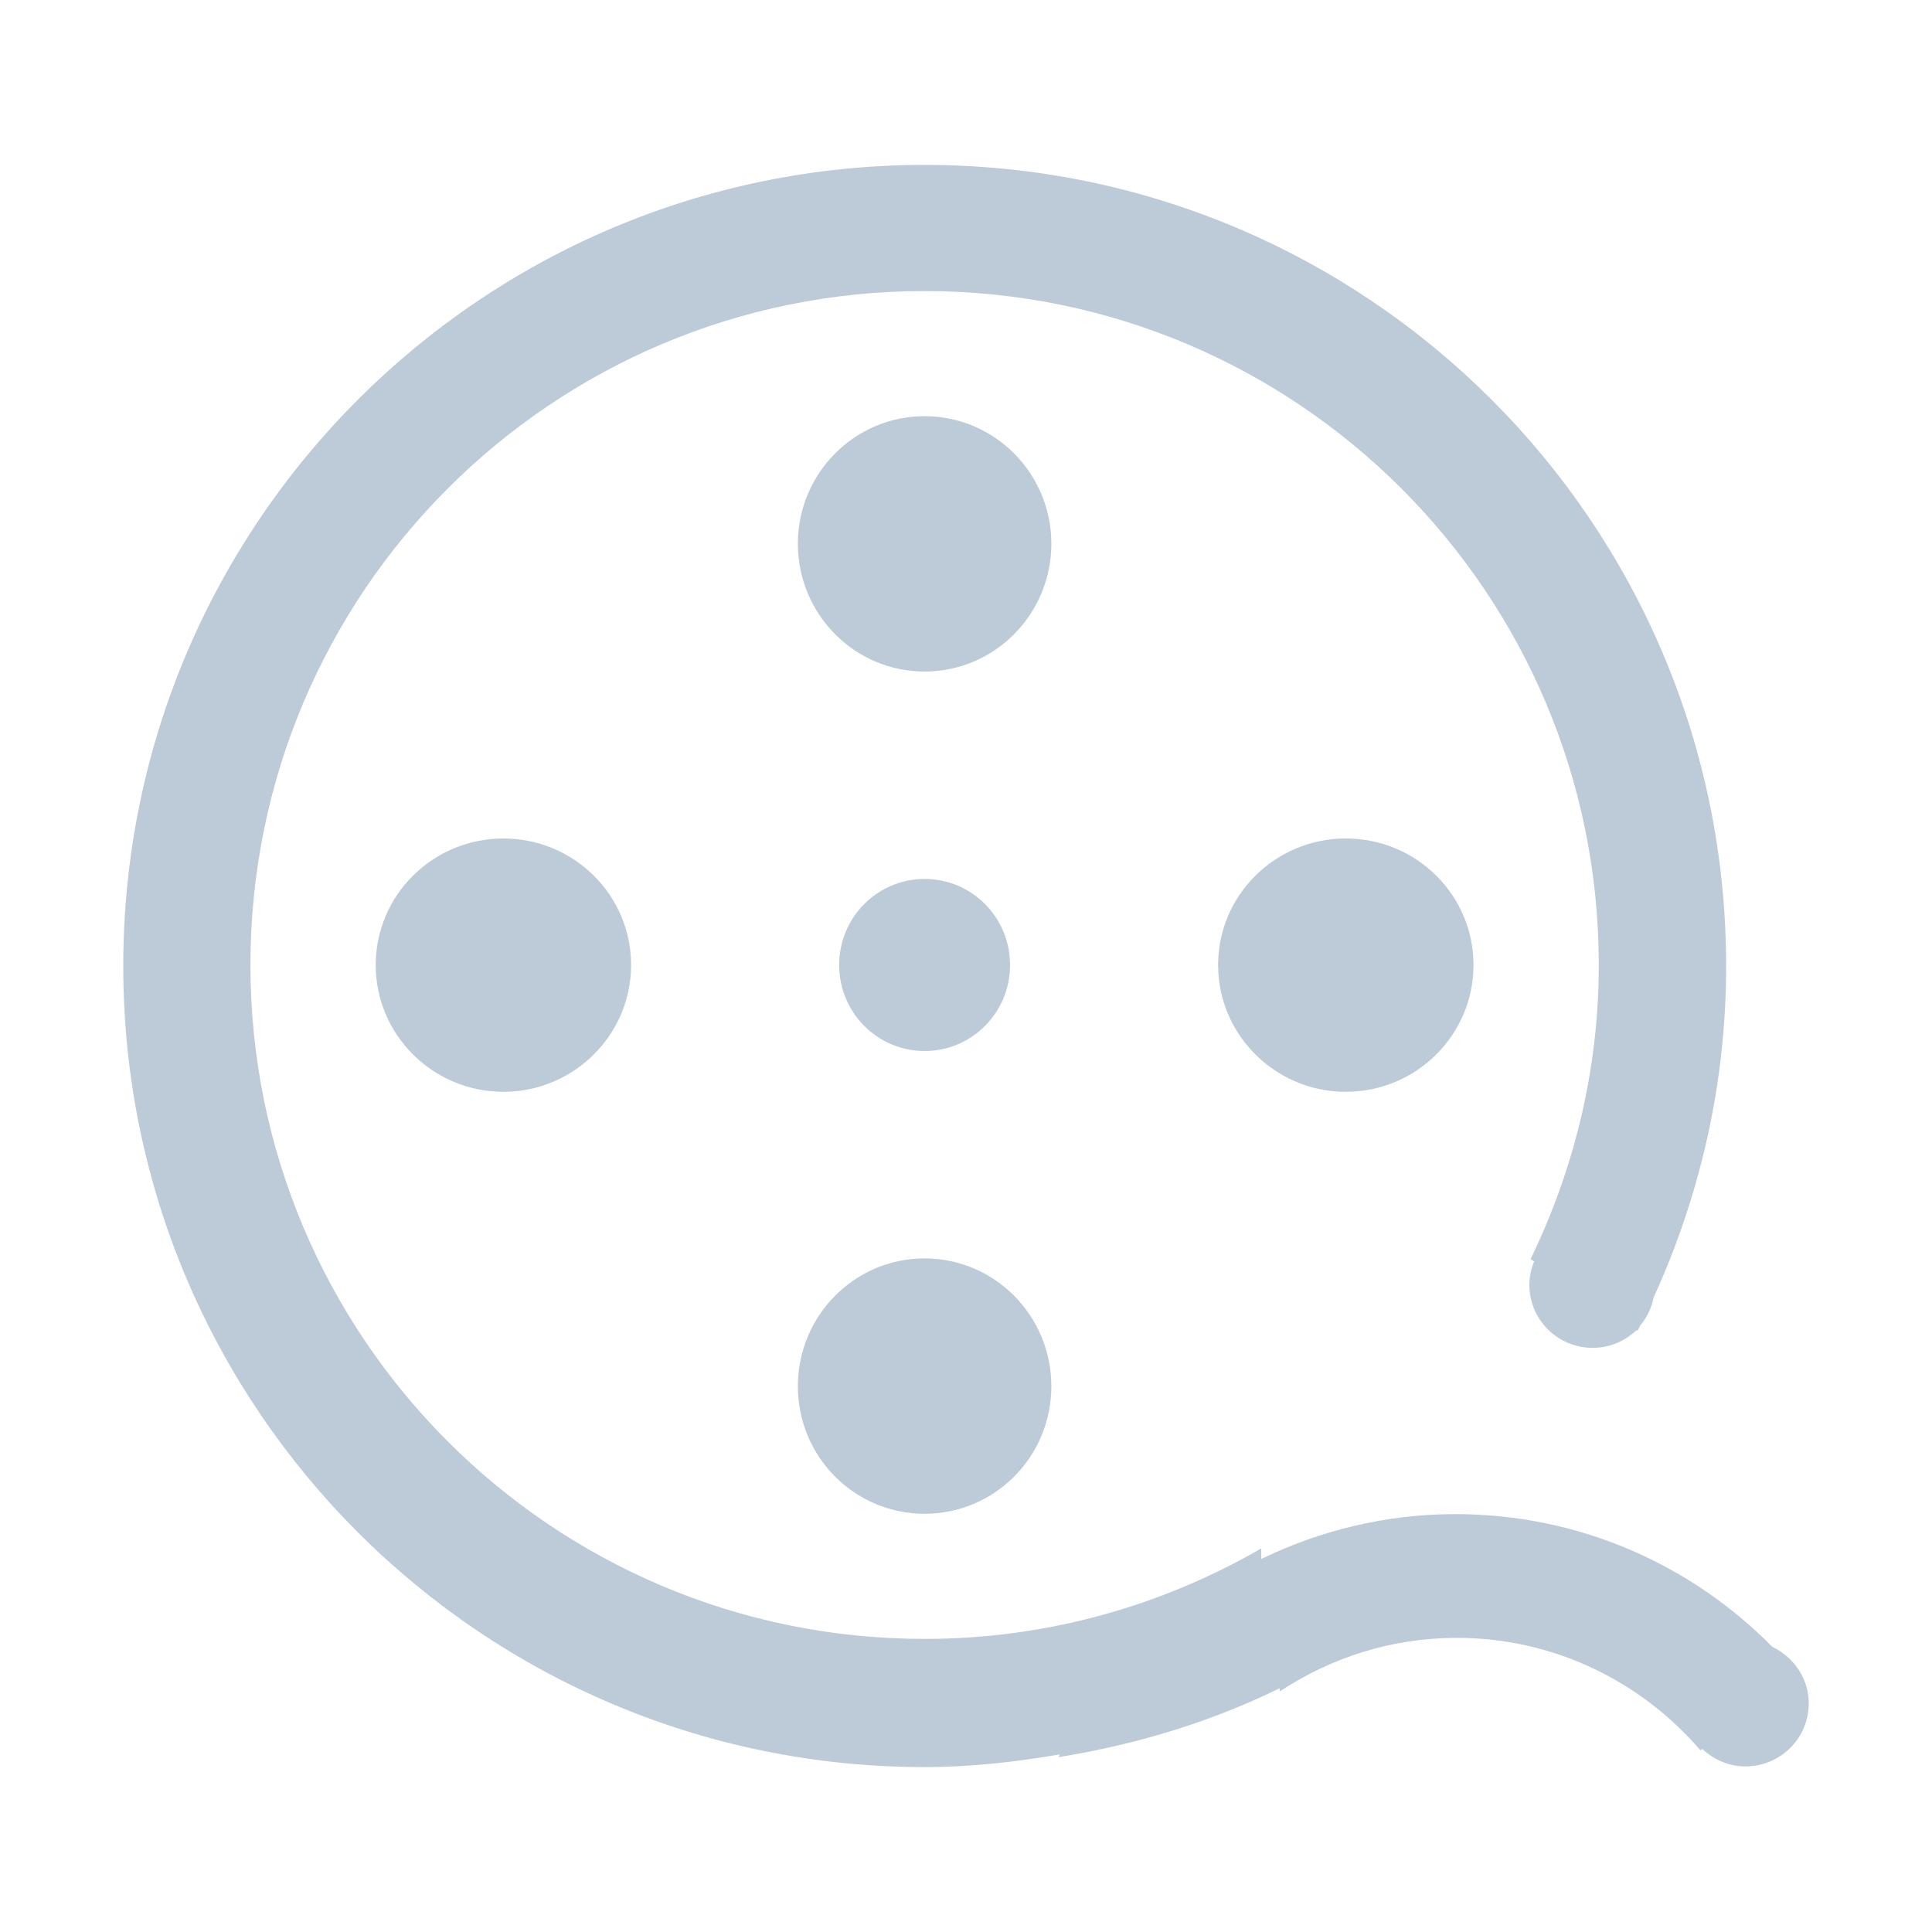 <?xml version="1.0" standalone="no"?><!DOCTYPE svg PUBLIC "-//W3C//DTD SVG 1.1//EN" "http://www.w3.org/Graphics/SVG/1.1/DTD/svg11.dtd"><svg t="1618554336117" class="icon" viewBox="0 0 1024 1024" version="1.1" xmlns="http://www.w3.org/2000/svg" p-id="2207" data-spm-anchor-id="a313x.7781069.0.i0" xmlns:xlink="http://www.w3.org/1999/xlink" width="200" height="200"><defs><style type="text/css"></style></defs><path d="M199.139 511.456c0-37.065 30.34-67.043 67.676-67.043 37.336 0 67.676 29.978 67.676 67.043 0 37.062-30.339 67.223-67.676 67.223C229.479 578.679 199.139 548.519 199.139 511.456zM490.018 802.336c-37.066 0-67.135-30.161-67.135-67.589 0-37.427 30.069-67.768 67.135-67.768 37.153 0 67.222 30.34 67.222 67.768C557.241 772.175 527.171 802.336 490.018 802.336zM535.346 511.456c0 25.255-20.257 45.604-45.241 45.604-25.071 0-45.328-20.348-45.328-45.604 0-25.254 20.256-45.603 45.328-45.603C515.089 465.853 535.346 486.201 535.346 511.456zM422.883 288.167c0-37.249 30.069-67.589 67.135-67.589 37.153 0 67.222 30.339 67.222 67.589 0 37.423-30.07 67.767-67.222 67.767C452.952 355.935 422.883 325.59 422.883 288.167zM713.307 578.679c-37.336 0-67.681-30.161-67.681-67.223 0-37.065 30.344-67.043 67.681-67.043 37.423 0 67.676 29.978 67.676 67.043C780.984 548.519 750.732 578.679 713.307 578.679zM925.061 936.234c-8.812 0-16.809-3.632-22.8-9.267l-1.001 0.729c-31.252-36.338-77.397-59.592-129.088-59.592-34.7 0-66.861 10.537-93.746 28.34 0-0.545-0.185-1.088-0.185-1.632-41.059 20.165-82.21 30.885-117.186 36.517 0.271-0.546 0.453-1.088 0.638-1.454-23.257 3.997-47.057 6.721-71.587 6.721-234.555 0-424.777-190.039-424.777-424.594 0-234.555 190.222-424.598 424.777-424.598 234.648 0 424.782 190.043 424.782 424.598 0 62.863-13.99 122.093-38.427 175.687-1.183 5.635-3.545 10.721-7.177 14.898-0.452 0.913-0.817 1.819-1.274 2.727l-0.541-0.362c-6.088 5.814-14.263 9.445-23.256 9.445-18.624 0-33.613-14.898-33.613-33.43 0-4.36 0.907-8.537 2.544-12.356l-1.907-1.27c22.889-47.236 36.154-99.927 36.154-155.884 0-197.31-159.974-357.192-357.372-357.192-197.311 0-357.284 159.882-357.284 357.192 0 197.311 159.974 357.194 357.284 357.194 65.131 0 125.907-17.626 178.502-47.965l-0.091 5.631c31.16-15.08 65.952-23.802 102.926-23.802 65.769 0 125.182 26.891 167.967 70.312 11.358 5.452 19.349 16.717 19.349 29.978C958.671 921.337 943.681 936.234 925.061 936.234z" p-id="2208" fill="#BDCBD9"></path></svg>